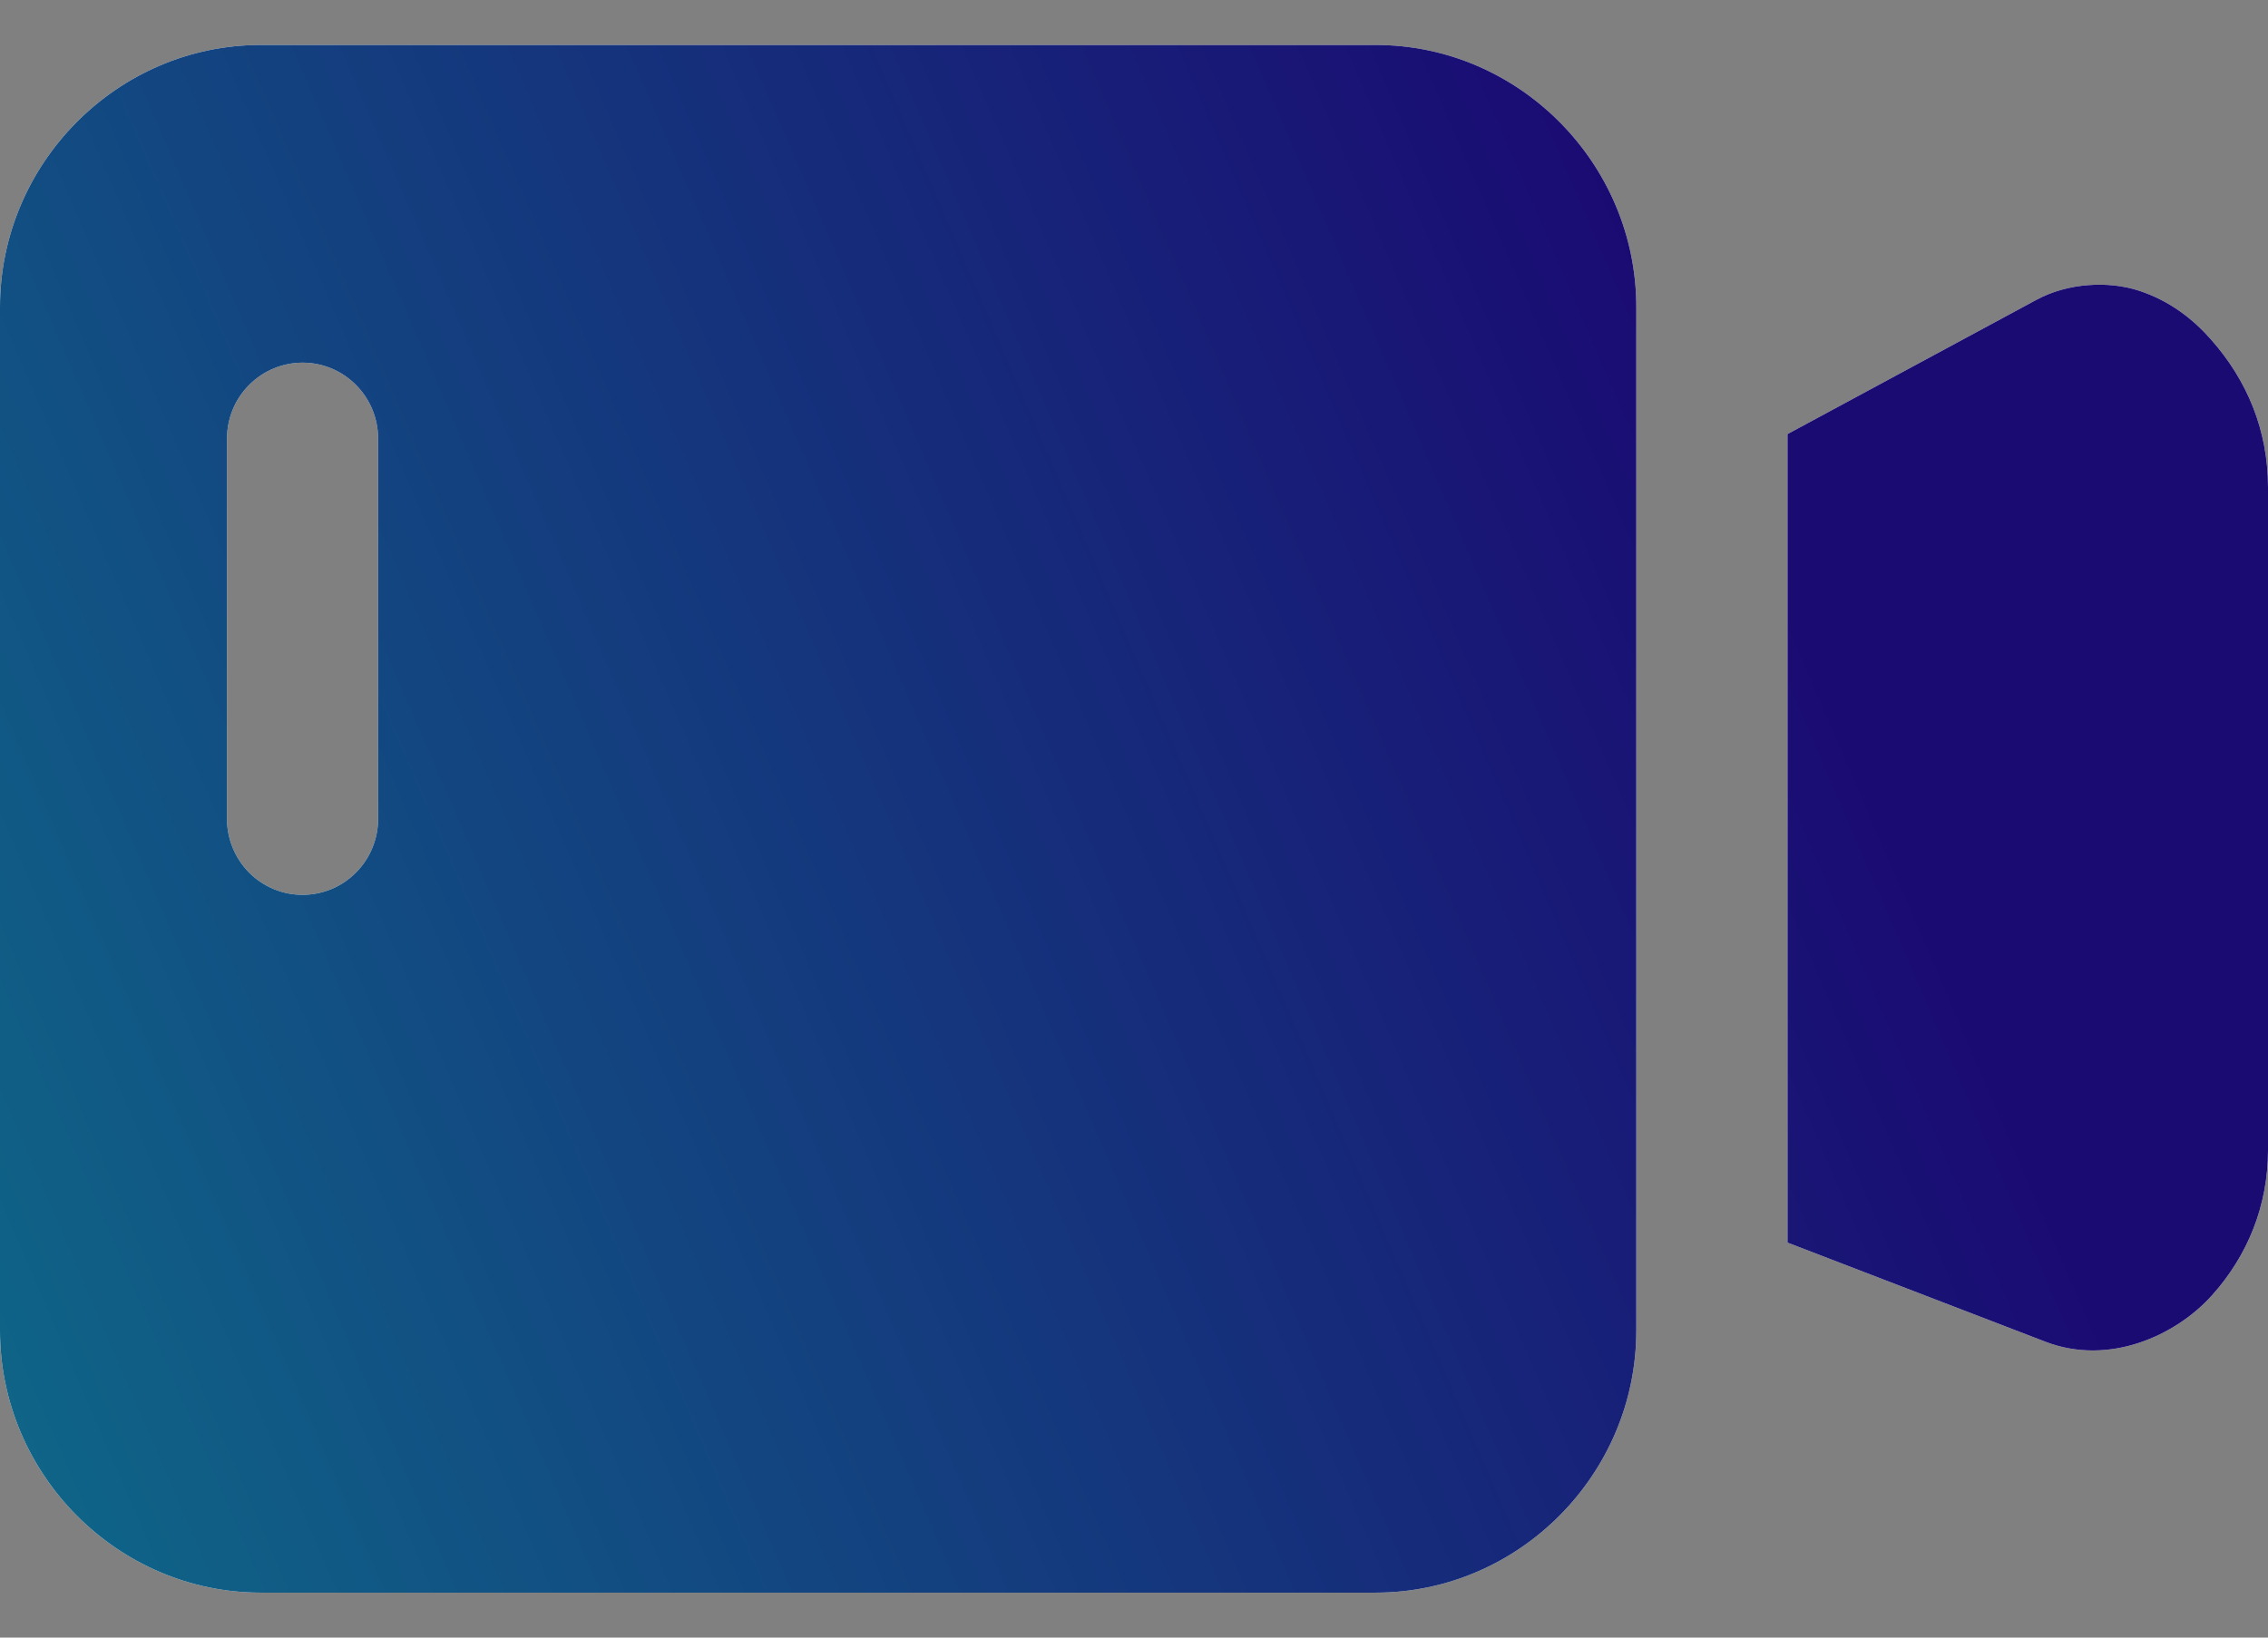 <svg width="36" height="26" viewBox="0 0 36 26" fill="none" xmlns="http://www.w3.org/2000/svg">
<rect x="0" y="0" width="36" height="26" fill="#808080" stroke="none"/>
<path fill-rule="evenodd" clip-rule="evenodd" d="M0 4.876C0 2.592 1.867 0.714 4.137 0.714H21.837C24.107 0.714 25.973 2.592 25.973 4.876V21.124C25.973 23.408 24.107 25.286 21.837 25.286H4.137C1.867 25.286 0 23.408 0 21.124V4.876ZM5.651 6.112C5.427 5.886 5.124 5.759 4.807 5.758L4.807 5.758C4.489 5.757 4.183 5.883 3.957 6.109C3.731 6.334 3.604 6.641 3.603 6.961V12.995C3.601 13.317 3.728 13.626 3.954 13.854C4.18 14.081 4.487 14.209 4.807 14.207C5.126 14.206 5.43 14.078 5.654 13.85C5.878 13.623 6.004 13.315 6.002 12.995V6.961C6.001 6.642 5.875 6.337 5.651 6.112ZM32.325 4.76C32.579 4.623 32.865 4.548 33.148 4.527L33.148 4.527C33.43 4.505 33.709 4.536 33.954 4.616C34.443 4.777 34.812 5.068 35.097 5.392C35.67 6.04 36 6.833 36 7.736L36 18.262C36 19.144 35.676 19.938 35.107 20.57C34.538 21.203 33.48 21.692 32.465 21.302L28.373 19.729V6.892L32.325 4.76Z" fill="white"/>
<path fill-rule="evenodd" clip-rule="evenodd" d="M0 4.876C0 2.592 1.867 0.714 4.137 0.714H21.837C24.107 0.714 25.973 2.592 25.973 4.876V21.124C25.973 23.408 24.107 25.286 21.837 25.286H4.137C1.867 25.286 0 23.408 0 21.124V4.876ZM5.651 6.112C5.427 5.886 5.124 5.759 4.807 5.758L4.807 5.758C4.489 5.757 4.183 5.883 3.957 6.109C3.731 6.334 3.604 6.641 3.603 6.961V12.995C3.601 13.317 3.728 13.626 3.954 13.854C4.18 14.081 4.487 14.209 4.807 14.207C5.126 14.206 5.43 14.078 5.654 13.85C5.878 13.623 6.004 13.315 6.002 12.995V6.961C6.001 6.642 5.875 6.337 5.651 6.112ZM32.325 4.76C32.579 4.623 32.865 4.548 33.148 4.527L33.148 4.527C33.43 4.505 33.709 4.536 33.954 4.616C34.443 4.777 34.812 5.068 35.097 5.392C35.67 6.04 36 6.833 36 7.736L36 18.262C36 19.144 35.676 19.938 35.107 20.57C34.538 21.203 33.48 21.692 32.465 21.302L28.373 19.729V6.892L32.325 4.76Z" fill="url(#paint0_linear_38_1533)"/>
<defs>
<linearGradient id="paint0_linear_38_1533" x1="-0.946" y1="34.025" x2="32.69" y2="19.487" gradientUnits="userSpaceOnUse">
<stop stop-color="#0D748B"/>
<stop offset="1" stop-color="#1A0B73"/>
</linearGradient>
</defs>
</svg>
